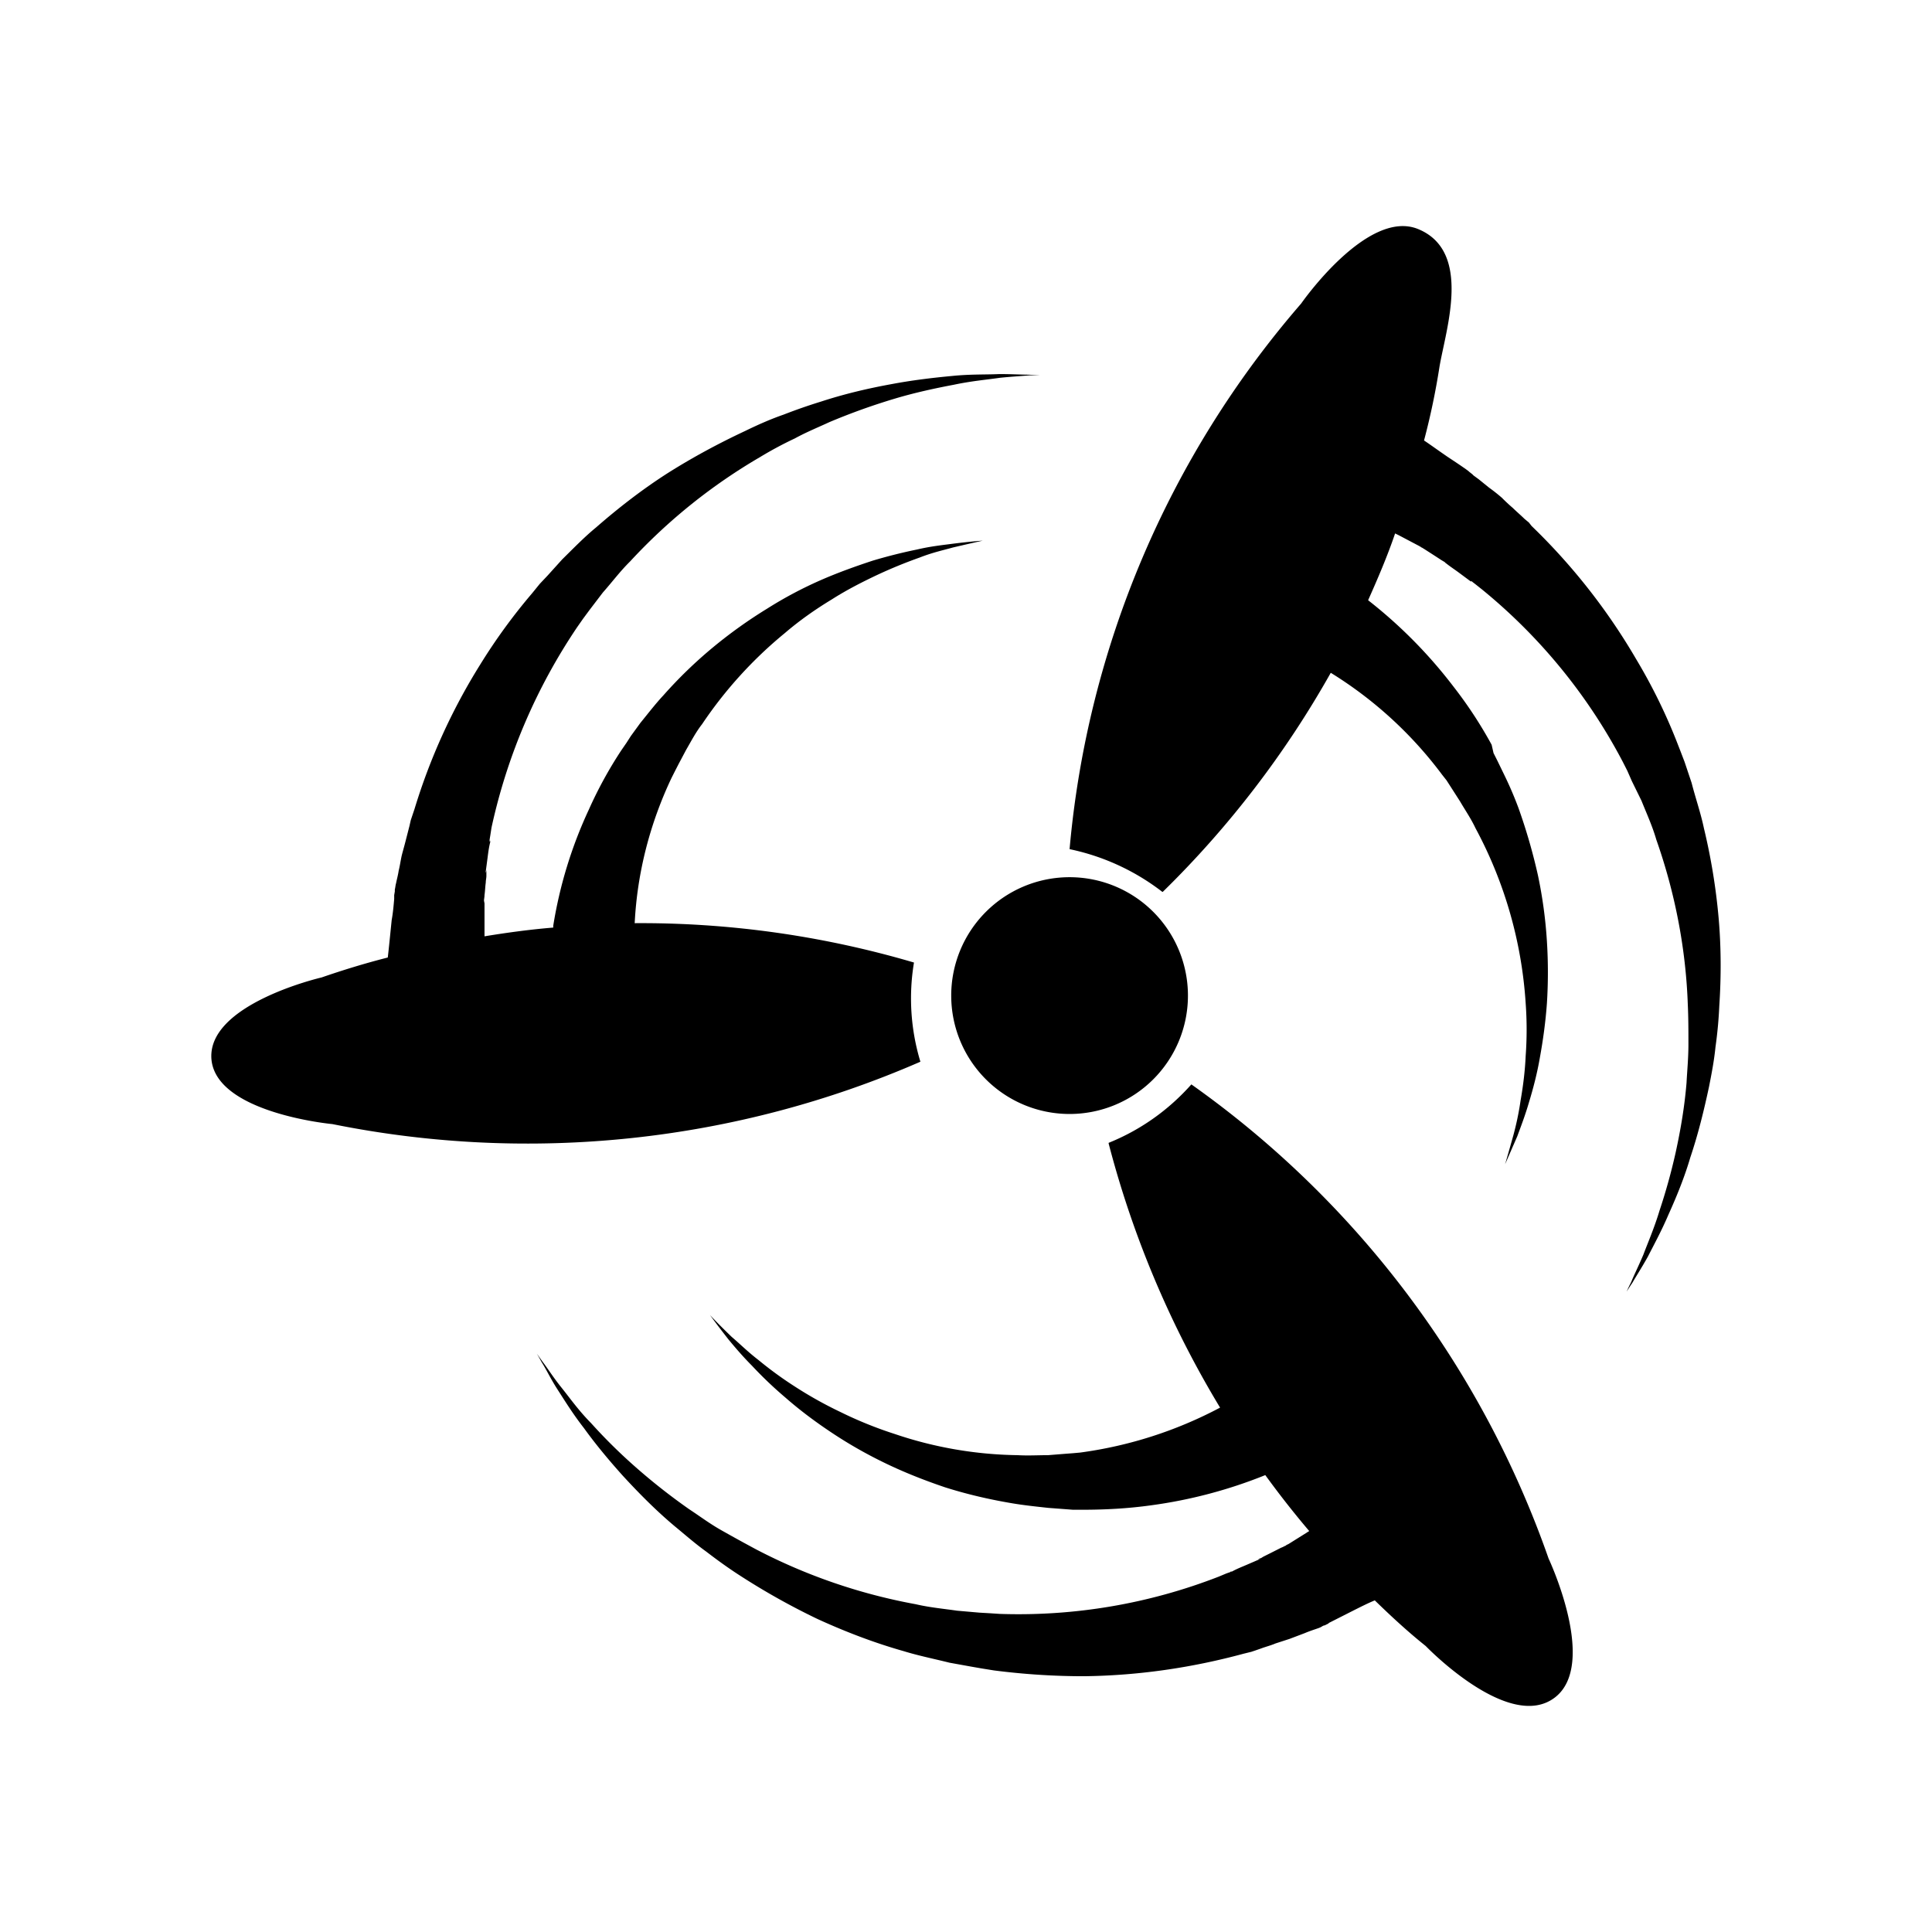 <svg xmlns="http://www.w3.org/2000/svg" width="100%" height="100%" viewBox="-3.36 -3.36 30.72 30.72"><path d="M23.968 11.245a9.793 9.793 0 00-.235-1.437c-.051-.243-.133-.476-.195-.719l-.112-.334-.062-.162-.071-.182a8.834 8.834 0 00-.634-1.285 9.801 9.801 0 00-1.576-2.035l-.092-.09-.04-.052-.072-.06c-.062-.061-.123-.112-.184-.172a2.71 2.71 0 01-.174-.162 2.84 2.84 0 00-.205-.162l-.163-.132-.082-.06-.02-.02-.052-.041-.01-.01-.041-.03c-.102-.072-.194-.132-.286-.193-.164-.112-.287-.203-.379-.263a11.4 11.4 0 00.246-1.174c.102-.598.521-1.832-.338-2.187-.808-.334-1.862 1.184-1.862 1.184a15.306 15.306 0 00-3.682 8.675 3.622 3.622 0 011.473.678h.01a15.514 15.514 0 002.67-3.482 6.396 6.396 0 011.77 1.62l.071.09.072.112.143.223c.082.141.174.273.245.425a6.787 6.787 0 01.798 2.783 5.758 5.758 0 010 .84c-.01.233-.04.476-.081.709a4.639 4.639 0 01-.113.546c-.082.294-.133.466-.133.466l.194-.445c.052-.142.123-.324.185-.537.071-.232.133-.475.173-.708.052-.284.092-.577.113-.87a7.861 7.861 0 000-.983 7.23 7.23 0 00-.143-1.052 9.088 9.088 0 00-.307-1.063 5.81 5.81 0 00-.225-.526l-.113-.233-.061-.121-.03-.132a6.805 6.805 0 00-.604-.921 7.568 7.568 0 00-1.36-1.377c.153-.344.306-.698.429-1.062l.061.03.307.162.041.02.01.01c.041.03-.061-.04-.05-.03l.02.01.081.05.174.112.092.06.052.031.02.02h.01c.01.01-.05-.04-.03-.02l.01.01c.061.05.123.091.194.142l.205.152.03.02c-.04-.03-.01-.01-.02-.02h.01l.01.01.052.04.102.081a8.821 8.821 0 012.24 2.743l.072.142.071.162.154.314c.081.202.174.405.235.617.296.84.47 1.73.501 2.622.01.212.01.425.01.637 0 .213-.02.415-.03.608-.031.374-.092.739-.174 1.113a9.406 9.406 0 01-.256.921c-.082.273-.184.506-.256.698-.082.193-.153.334-.194.436-.051.1-.072.152-.072.152s.031-.051.092-.142c.052-.091.144-.233.246-.415.092-.182.215-.405.327-.668.133-.294.256-.597.348-.911.123-.365.215-.74.297-1.124.04-.202.081-.415.102-.627a6.833 6.833 0 00.061-.658c.03-.456.03-.921-.01-1.387zm-12.795.7a15.345 15.345 0 00-4.441-.626c.04-.803.243-1.587.587-2.312l.05-.099.061-.119.121-.228c.081-.139.152-.278.253-.407A6.7 6.7 0 019.12 6.706c.232-.199.485-.377.748-.536.233-.149.486-.278.739-.397a7.577 7.577 0 01.657-.268c.203-.08.385-.119.526-.159.294-.069.476-.109.476-.109s-.172.01-.486.05c-.151.02-.344.04-.556.09a8.193 8.193 0 00-.708.178c-.273.09-.547.188-.82.307a6.433 6.433 0 00-.86.457 7.488 7.488 0 00-.86.615 7.102 7.102 0 00-.789.764c-.121.129-.243.288-.364.436l-.152.209-.07.109-.082.119a6.584 6.584 0 00-.516.942 6.974 6.974 0 00-.566 1.846v.03c-.364.03-.728.079-1.093.139V10.942c.01-.05-.01.07-.01.06v-.03c0-.03.01-.06.01-.1.01-.069.01-.128.02-.198 0-.04.01-.07.01-.109v-.09c0-.009-.01.07-.01.03v-.01l.03-.227c.01-.08.021-.16.041-.238V10c-.01.05 0 .01-.01.02v-.03l.01-.06.02-.129a9.182 9.182 0 011.366-3.194l.091-.13.102-.138.212-.278c.142-.159.273-.337.435-.496a8.946 8.946 0 012.064-1.657 5.965 5.965 0 01.556-.298c.182-.1.375-.178.547-.258a10.21 10.21 0 011.052-.377c.303-.09.617-.159.93-.218.284-.06.527-.08.73-.11.201-.02.363-.029.475-.039h.162l-.172-.01c-.112 0-.274-.01-.476-.01-.202.01-.455 0-.749.03-.323.03-.647.07-.96.129-.385.07-.76.159-1.124.278a8.651 8.651 0 00-.597.208c-.202.07-.404.159-.607.258-.425.199-.83.417-1.224.665-.405.258-.79.556-1.153.873-.182.149-.364.337-.536.506l-.233.258-.122.129-.121.149a9.17 9.17 0 00-.83 1.14 9.595 9.595 0 00-1.042 2.293l-.04.119-.02.06-.02.089-.061.238c-.02.079-.04.148-.061.228-.02.09-.03.168-.05.248-.01.07-.03.139-.041.198-.01.03-.01.06-.02.1v.03l-.01.059v.06c-.01.118-.02.227-.04.337-.031.307-.051.506-.062.595-.354.09-.708.198-1.052.317 0 0-1.851.427-1.75 1.32.101.843 1.922 1.012 1.922 1.012 3.147.635 6.415.288 9.349-.992a3.473 3.473 0 01-.102-1.578zm4.411 1.937c-.364.41-.81.726-1.316.93v.01a15.797 15.797 0 001.772 4.2 6.623 6.623 0 01-2.227.715l-.112.01-.132.01-.263.021c-.162 0-.324.01-.486 0a6.331 6.331 0 01-1.954-.337 6.327 6.327 0 01-.86-.348 6.358 6.358 0 01-.73-.408 5.95 5.95 0 01-.576-.42c-.172-.132-.304-.265-.425-.367-.223-.215-.345-.347-.345-.347s.102.143.294.388c.101.122.223.266.375.419.172.184.344.347.536.51.223.195.456.369.699.532.273.184.557.347.85.49.314.154.648.286.982.399.354.112.709.194 1.073.255.183.031.375.051.567.072l.264.02.131.01h.152c.364 0 .729-.02 1.093-.071a7.546 7.546 0 001.813-.48c.222.306.455.603.698.889-.01.01-.02.01-.03.02l-.294.184-.04.02-.01.01c-.05.021.06-.03.05-.02h-.01l-.02.01c-.03.01-.06.031-.091.041l-.182.092-.102.051-.05.031-.02.01h-.01c-.01 0 .06-.03.03-.01l-.01.01-.213.092c-.07.03-.152.062-.223.102l-.03.01c.05-.02.01 0 .02-.01h-.01l-.01.01-.06.021-.122.051a8.782 8.782 0 01-3.483.593l-.152-.01-.172-.01-.355-.031c-.212-.031-.435-.051-.658-.103a8.96 8.96 0 01-2.53-.868 27.656 27.656 0 01-.558-.307c-.182-.102-.344-.224-.516-.337a9.798 9.798 0 01-.88-.695 8.52 8.52 0 01-.679-.674c-.202-.204-.344-.409-.476-.572-.131-.164-.212-.296-.283-.388l-.102-.143s.03.05.081.143c.061.092.132.245.243.419.112.173.243.388.426.623.192.266.405.52.617.756.263.286.537.562.83.807.162.133.324.276.496.399.173.133.355.265.547.388a11.06 11.06 0 001.225.685c.446.204.901.378 1.367.51.233.072.486.123.73.184l.343.062.172.03.193.031c.476.061.951.092 1.427.092.86-.01 1.711-.133 2.541-.358l.122-.03.06-.02.092-.032c.08-.03.162-.05.233-.081l.222-.072.243-.092c.071-.03.132-.05.193-.071.03-.01.06-.02.09-.041l.021-.01h.01l.061-.03.01-.011.04-.02.304-.154c.162-.082.284-.143.385-.184.263.256.527.5.81.726 0 0 1.326 1.38 2.055.817.689-.531-.101-2.207-.101-2.207a15.506 15.506 0 00-5.68-7.54zm-.055-1.411a1.882 1.882 0 01-1.882 1.882 1.882 1.882 0 01-1.882-1.882 1.882 1.882 0 011.882-1.883 1.882 1.882 0 011.882 1.883z"/></svg>